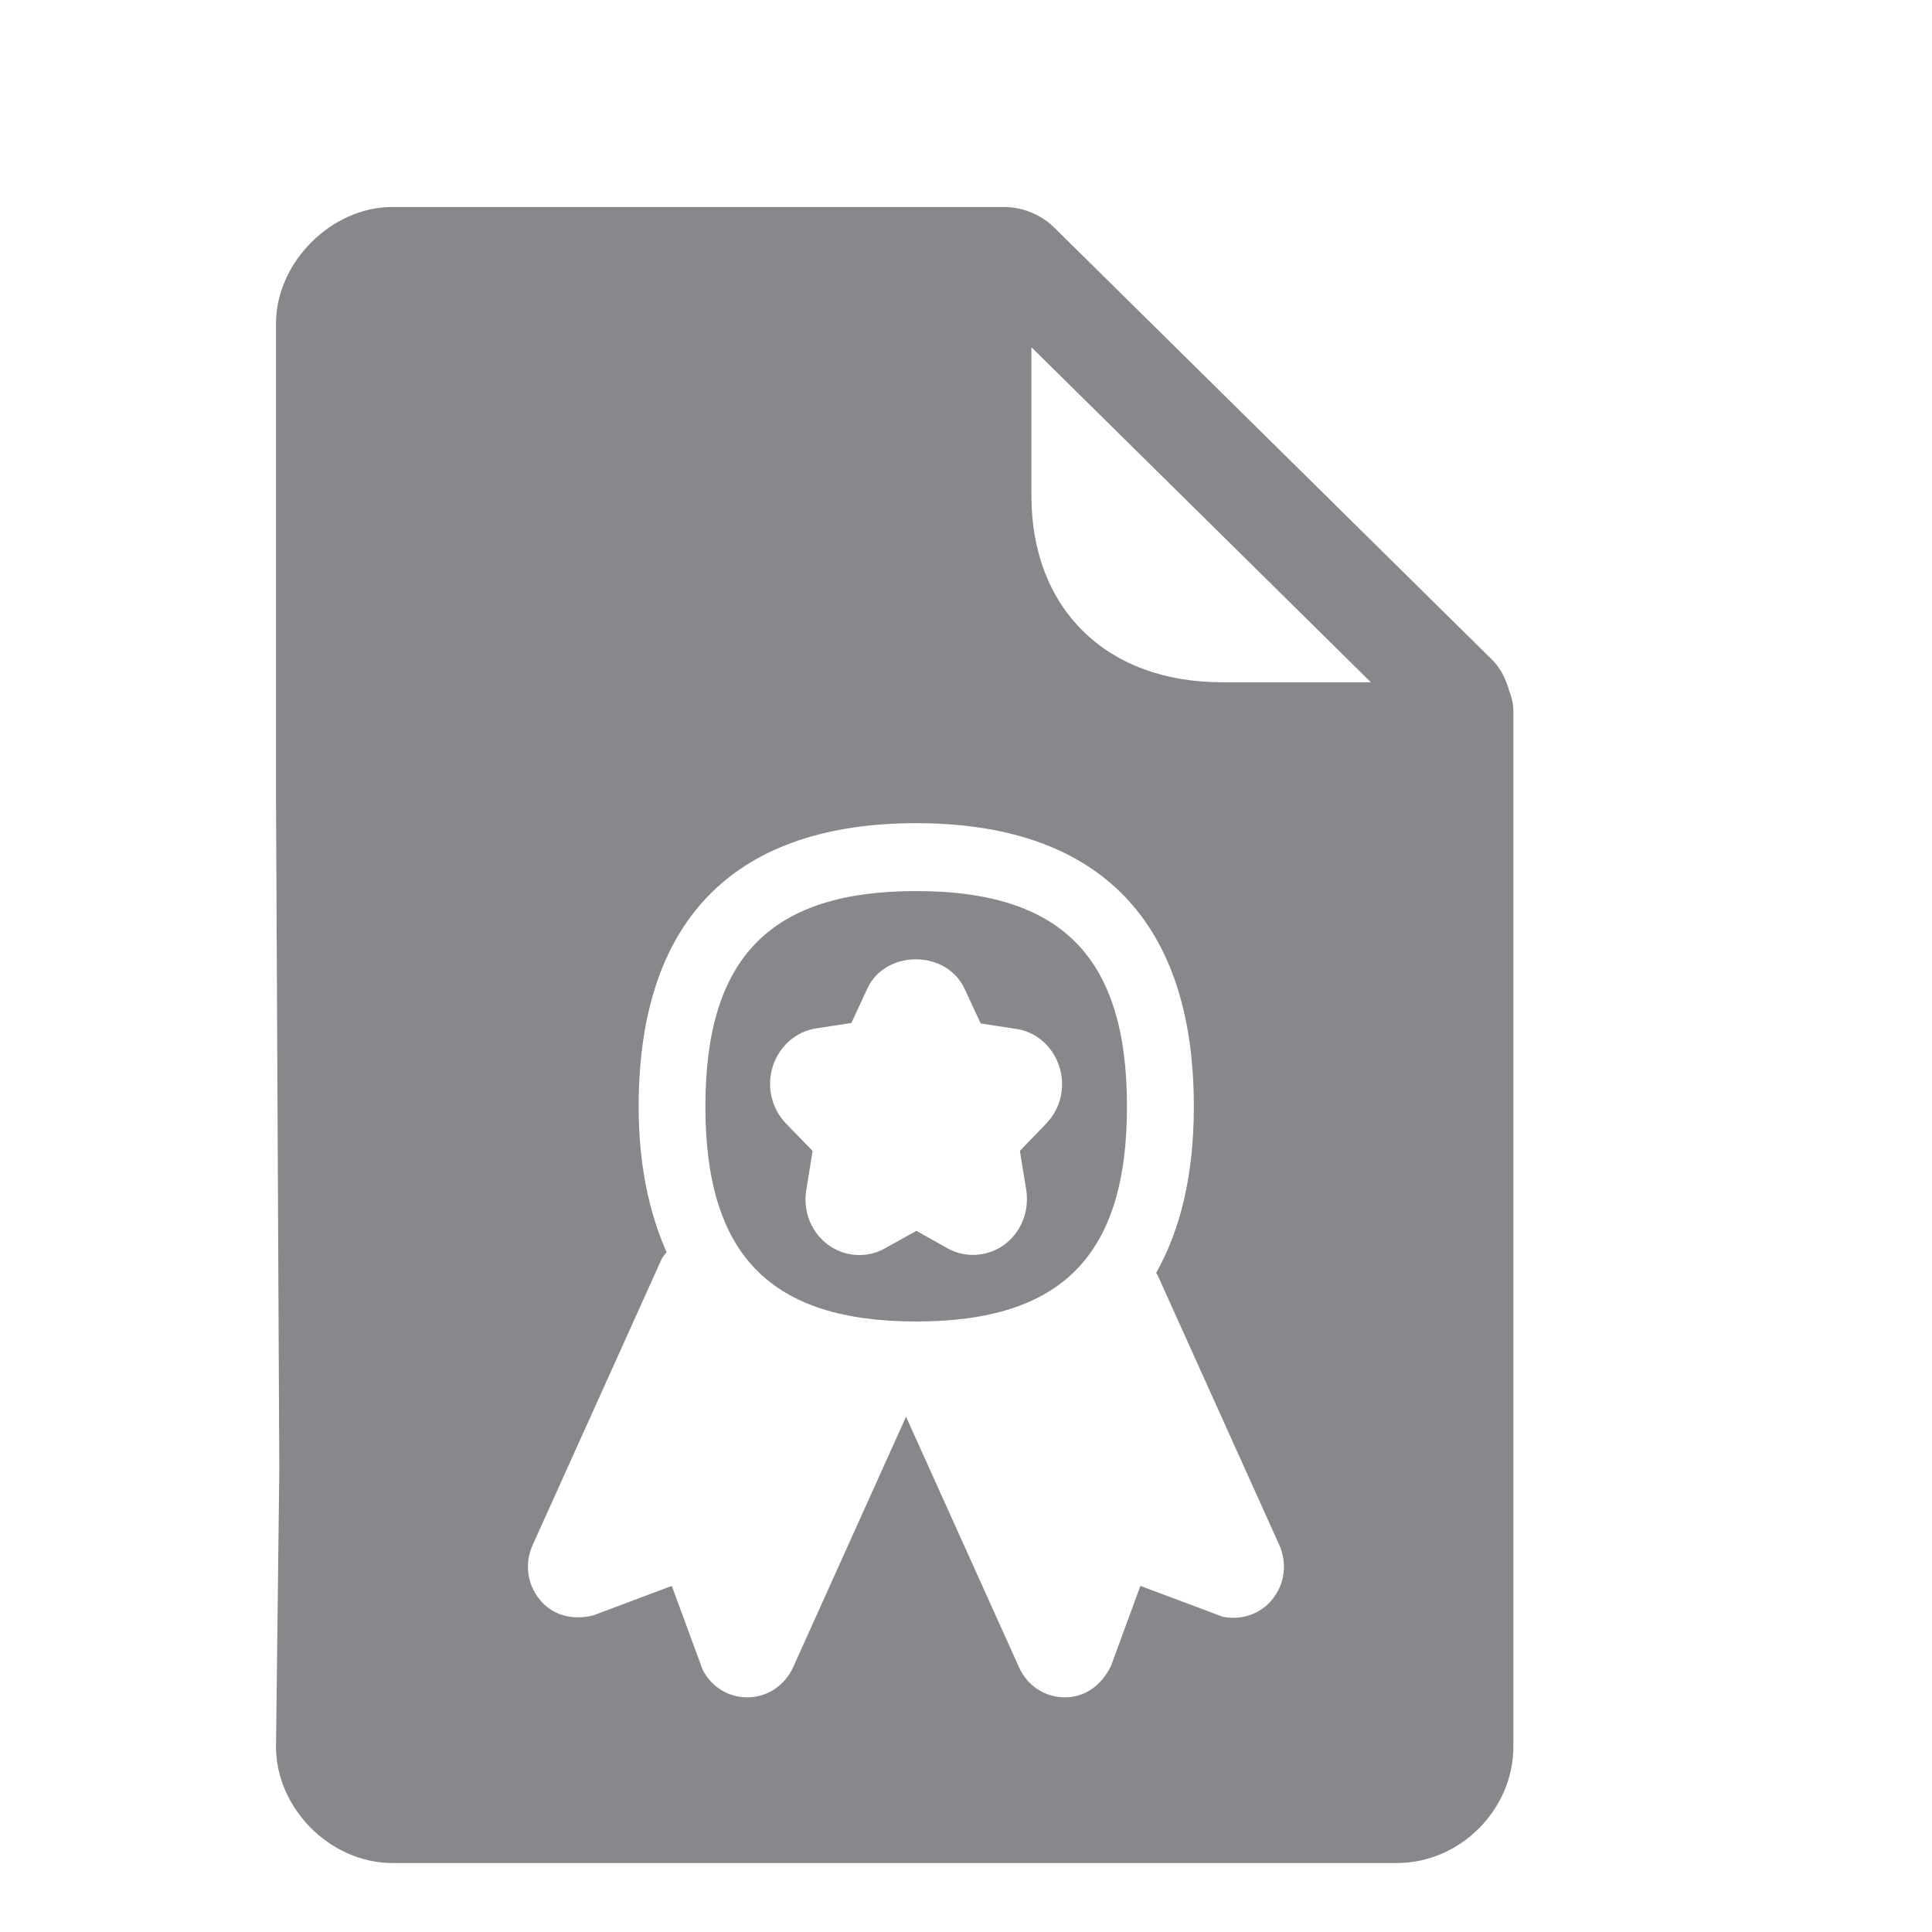 <svg width="28" height="28" viewBox="0 0 28 28" fill="none" xmlns="http://www.w3.org/2000/svg">
<path fill-rule="evenodd" clip-rule="evenodd" d="M19.871 9.891L14.948 5.032V7.183C14.948 7.986 15.207 8.662 15.693 9.143C16.186 9.632 16.887 9.888 17.714 9.888H19.871V9.891ZM21.875 10.021C21.912 10.11 21.933 10.209 21.933 10.311V25.313C21.933 26.228 21.16 27 20.248 27H5.684C4.789 27 4 26.211 4 25.313L4.048 21.294L4 11.575V4.687C4 3.803 4.803 3 5.684 3H14.55C14.826 3 15.094 3.113 15.288 3.307L21.616 9.553C21.749 9.68 21.827 9.847 21.875 10.021ZM13.278 12.914C15.39 12.914 16.333 13.877 16.333 16.035C16.333 18.193 15.39 19.152 13.278 19.152C11.165 19.152 10.223 18.189 10.223 16.035C10.223 13.877 11.165 12.914 13.278 12.914ZM16.778 18.483C16.772 18.47 16.761 18.459 16.755 18.449C17.108 17.824 17.302 17.029 17.302 16.038C17.302 13.241 15.819 11.93 13.278 11.93C10.736 11.93 9.256 13.241 9.256 16.038C9.256 16.882 9.406 17.571 9.661 18.148C9.634 18.183 9.603 18.213 9.586 18.254L7.719 22.393C7.603 22.653 7.637 22.95 7.814 23.172C7.987 23.394 8.27 23.493 8.6 23.411L9.736 22.984L10.185 24.203C10.314 24.449 10.556 24.599 10.828 24.599H10.848C11.127 24.593 11.372 24.425 11.492 24.169L13.131 20.532L14.771 24.169C14.887 24.425 15.135 24.593 15.414 24.599H15.434C15.703 24.599 15.952 24.449 16.101 24.145L16.527 22.984L17.721 23.431C17.989 23.486 18.272 23.394 18.445 23.172C18.622 22.95 18.656 22.653 18.541 22.393L16.778 18.483ZM11.777 16.68L11.685 17.247C11.634 17.558 11.76 17.865 12.005 18.043C12.141 18.142 12.298 18.189 12.454 18.189C12.58 18.189 12.709 18.159 12.829 18.09L13.281 17.838L13.73 18.09C13.982 18.234 14.308 18.217 14.55 18.043C14.798 17.862 14.921 17.558 14.873 17.244L14.781 16.68L15.162 16.284C15.373 16.066 15.448 15.748 15.35 15.451C15.254 15.161 15.016 14.952 14.723 14.911L14.213 14.833L13.978 14.327C13.713 13.76 12.829 13.764 12.57 14.327L12.339 14.826L11.828 14.904C11.539 14.949 11.298 15.157 11.202 15.447C11.107 15.741 11.178 16.059 11.389 16.281L11.777 16.68Z" fill="#86888C"/>
</svg>
